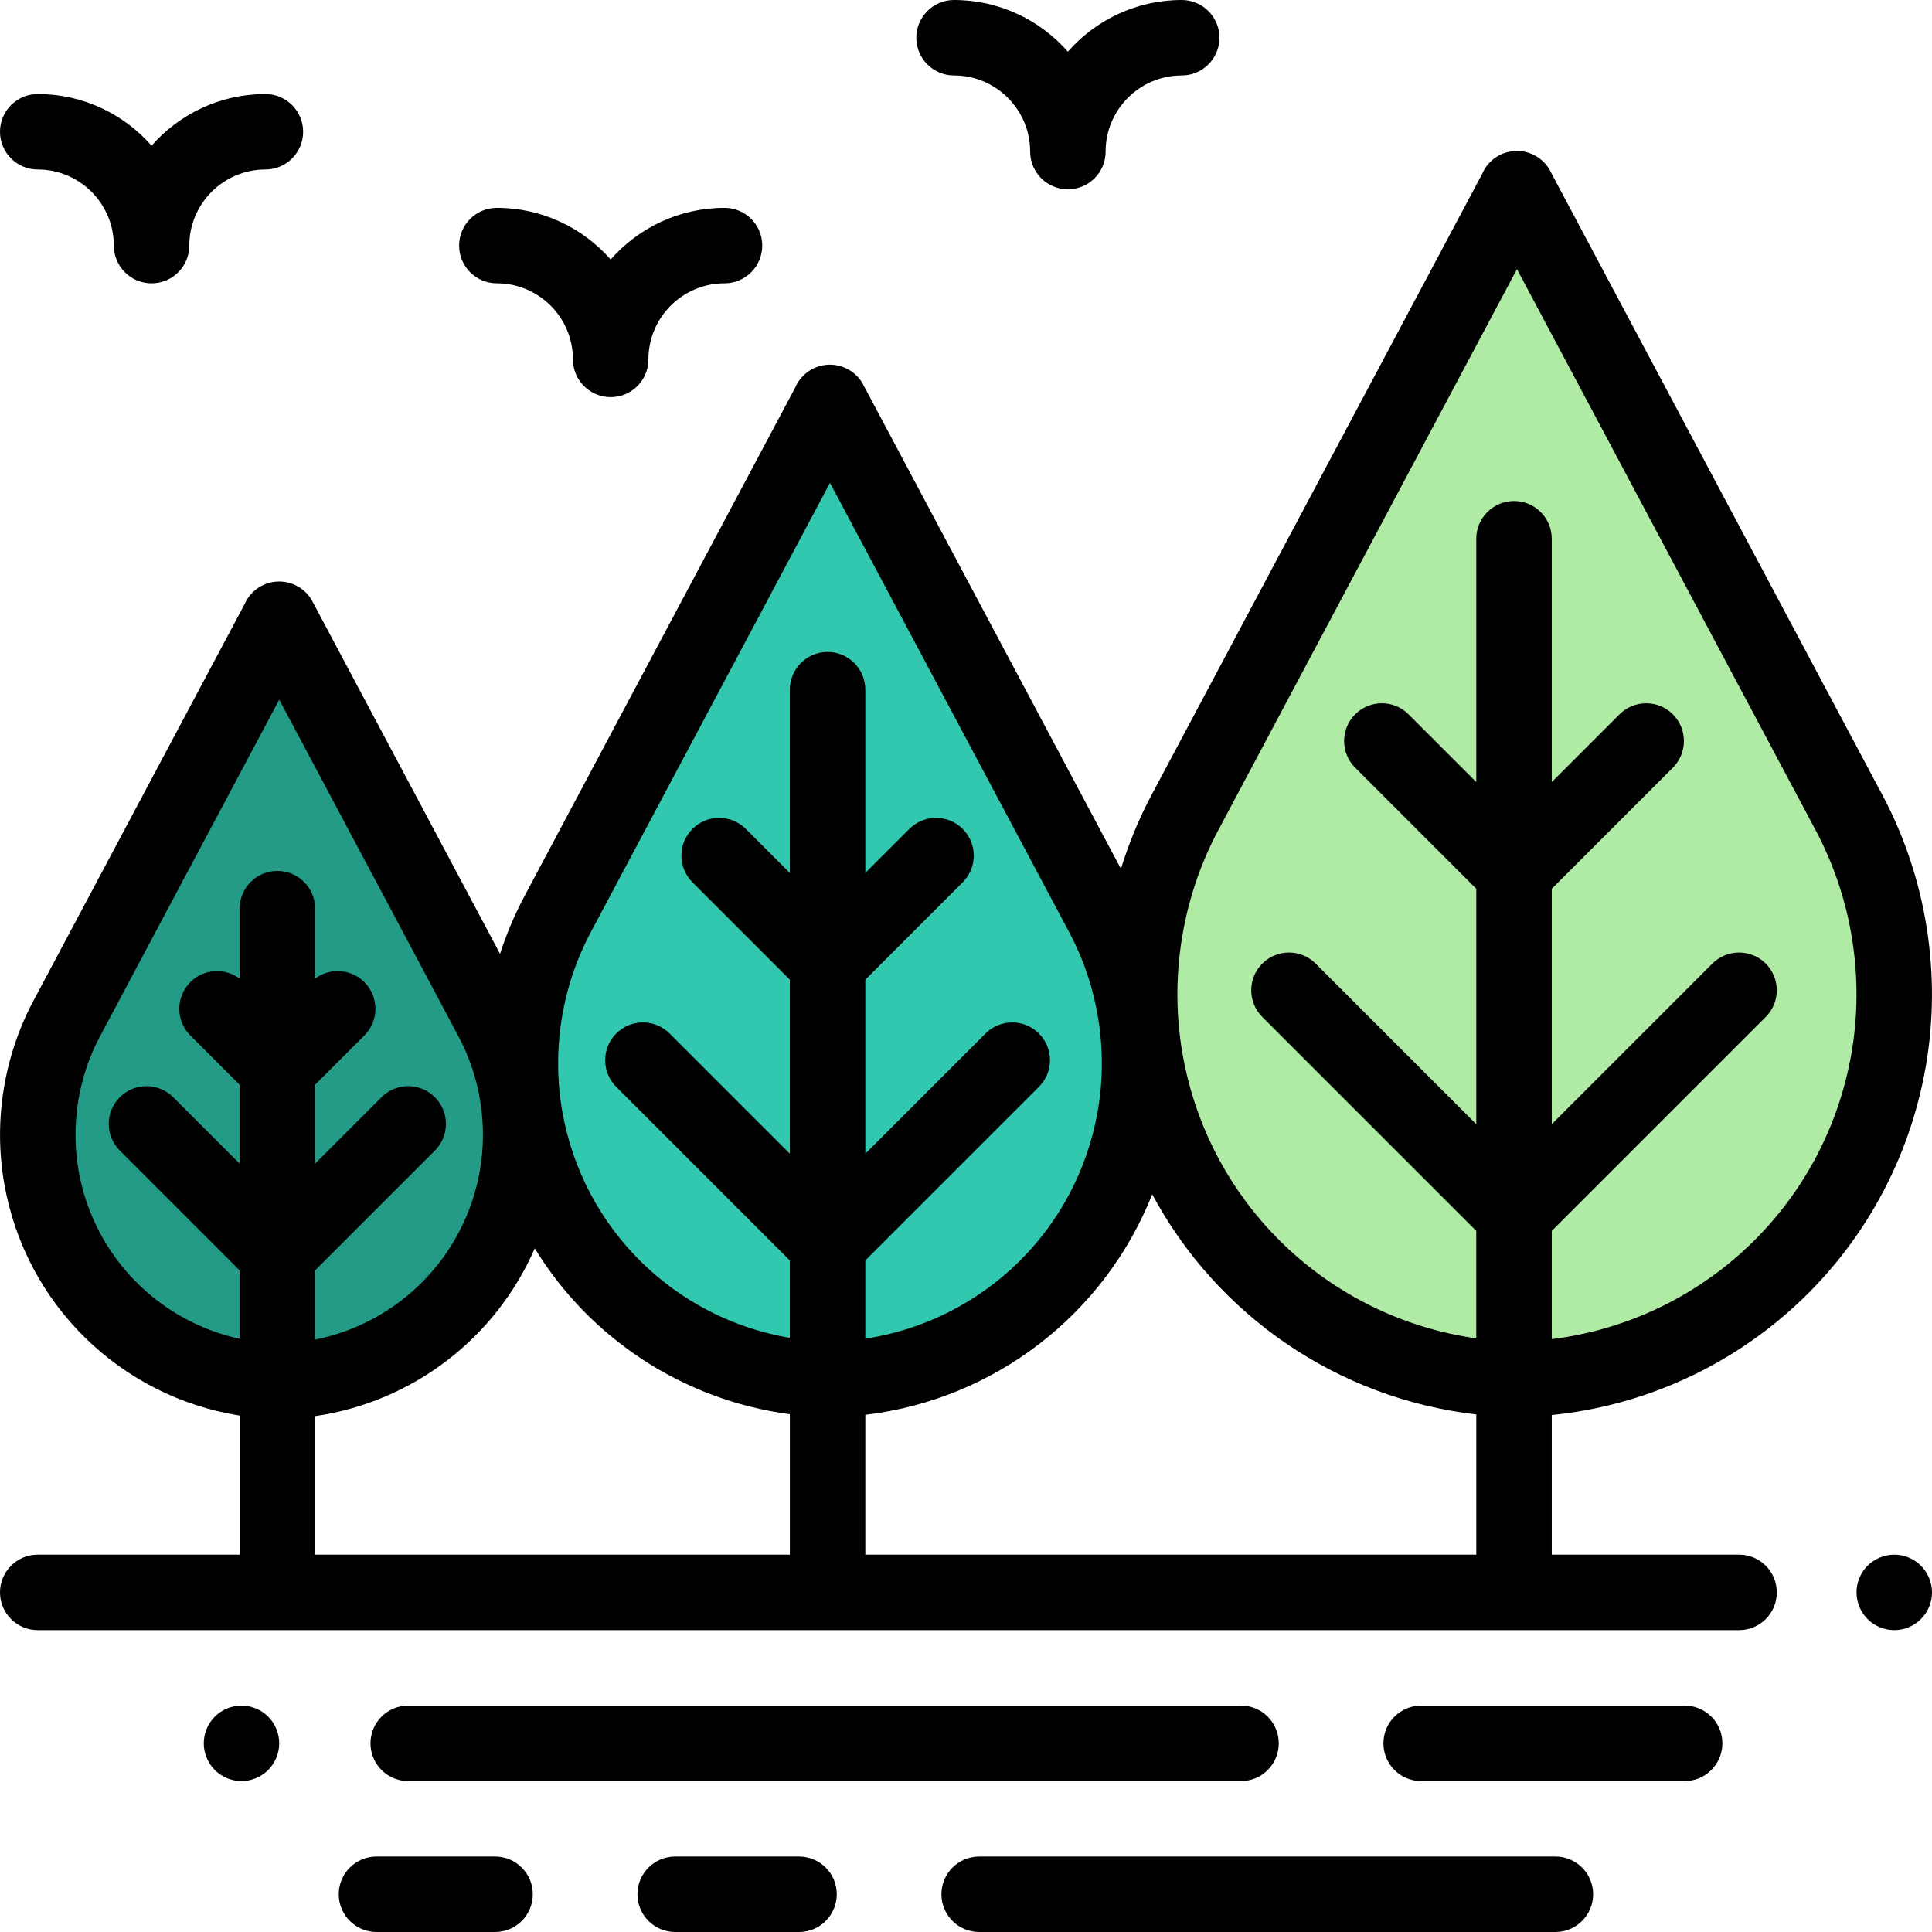 <?xml version="1.0" encoding="iso-8859-1"?>
<!-- Generator: Adobe Illustrator 19.0.0, SVG Export Plug-In . SVG Version: 6.00 Build 0)  -->
<svg version="1.1" id="Capa_1" xmlns="http://www.w3.org/2000/svg" xmlns:xlink="http://www.w3.org/1999/xlink" x="0px" y="0px"
	 viewBox="0 0 512 512" style="enable-background:new 0 0 512 512;" xml:space="preserve">
<path style="fill:#AFEBA5;" d="M406.391,365.6h-2.181c-49.627,0-92.082-35.652-100.661-84.532l0,0
	c-3.94-22.45-0.263-45.572,10.448-65.692L402.033,50h-0.046l88.036,165.376c10.711,20.12,14.388,43.242,10.448,65.692l0,0
	c-8.579,48.88-51.034,84.532-100.661,84.532h-2.181"/>
<path style="fill:#32C8AF;" d="M223.55,365.61h-1.79c-40.722,0-75.558-29.254-82.597-69.363l0,0
	c-3.233-18.421-0.216-37.394,8.573-53.903l72.238-135.699h-0.038l72.238,135.699c8.788,16.509,11.806,35.482,8.573,53.903l0,0
	c-7.04,40.109-41.876,69.363-82.597,69.363h-1.79"/>
<path style="fill:#239B87;" d="M76.802,366.089h-1.396c-31.762,0-58.933-22.817-64.423-54.101l0,0
	c-2.522-14.368-0.168-29.166,6.687-42.043l56.343-105.84h-0.029l56.343,105.84c6.855,12.877,9.208,27.675,6.687,42.043l0,0
	c-5.491,31.283-32.662,54.101-64.423,54.101h-1.396"/>
<path d="M510.321,282.797c4.305-24.526,0.231-50.139-11.47-72.12L411.125,45.883c-0.16-0.352-0.34-0.696-0.542-1.032
	c-1.808-3.01-5.084-4.852-8.596-4.852s-6.765,1.842-8.573,4.852c-0.246,0.409-0.46,0.832-0.642,1.264l-87.603,164.562
	c-3.334,6.263-6.026,12.828-8.105,19.572l-68.021-127.777c-0.153-0.333-0.325-0.658-0.515-0.976
	c-1.808-3.01-5.081-4.852-8.592-4.852s-6.765,1.841-8.573,4.852c-0.231,0.384-0.434,0.78-0.608,1.185l-71.846,134.963
	c-2.584,4.855-4.71,9.925-6.394,15.131l-49.458-92.906c-0.146-0.31-0.308-0.615-0.486-0.913c-1.808-3.01-5.076-4.852-8.587-4.852
	s-6.765,1.841-8.573,4.852c-0.214,0.356-0.404,0.724-0.57,1.098L8.843,265.246c-7.864,14.773-10.602,31.987-7.709,48.47
	c5.644,32.157,31,56.455,62.368,61.425V412H10c-5.523,0-10,4.477-10,10s4.477,10,10,10h450.872c5.523,0,10-4.477,10-10
	s-4.477-10-10-10h-49.638v-36.999C460.776,369.992,501.549,332.774,510.321,282.797z M322.824,220.075L402.01,71.324l79.186,148.751
	c9.616,18.063,12.963,39.11,9.425,59.264c-7.088,40.384-39.598,70.631-79.388,75.543v-28.673l56.709-56.709
	c3.905-3.905,3.905-10.237,0-14.143c-3.905-3.905-10.237-3.905-14.143,0l-42.567,42.567v-62.385l32.094-32.094
	c3.905-3.905,3.905-10.237,0-14.143c-3.905-3.905-10.237-3.905-14.143,0l-17.952,17.952v-64.479c0-5.523-4.477-10-10-10
	s-10,4.477-10,10v64.48l-17.953-17.952c-3.905-3.905-10.237-3.905-14.142,0s-3.905,10.237,0,14.142l32.094,32.094v62.386
	l-42.567-42.567c-3.905-3.905-10.237-3.905-14.143,0c-3.905,3.905-3.905,10.237,0,14.143l56.709,56.709v28.466
	c-39.08-5.498-70.84-35.479-77.835-75.336C309.861,259.185,313.208,238.137,322.824,220.075z M156.563,247.042l63.392-119.082
	l63.392,119.082c7.703,14.47,10.384,31.33,7.551,47.475c-5.558,31.666-30.628,55.558-61.58,60.247v-20.733l46.007-46.007
	c3.905-3.905,3.905-10.237,0-14.143c-3.905-3.904-10.237-3.904-14.143,0l-31.865,31.865v-46.115l25.809-25.81
	c3.905-3.905,3.905-10.237,0-14.142s-10.237-3.905-14.142,0l-11.667,11.667V182.77c0-5.523-4.477-10-10-10s-10,4.477-10,10v48.576
	l-11.667-11.667c-3.905-3.905-10.237-3.905-14.143,0c-3.905,3.905-3.905,10.237,0,14.143l25.81,25.81v46.114l-31.865-31.865
	c-3.905-3.904-10.237-3.904-14.143,0c-3.905,3.905-3.905,10.237,0,14.143l46.007,46.007v20.522
	c-30.363-5.144-54.824-28.805-60.306-60.034C146.179,278.373,148.861,261.512,156.563,247.042z M20.833,310.259
	c-2.126-12.111-0.114-24.76,5.664-35.615l47.501-89.231l47.501,89.231c5.779,10.854,7.791,23.503,5.664,35.615
	c-4.017,22.885-21.618,40.359-43.663,44.754v-18.349l31.75-31.75c3.905-3.905,3.905-10.237,0-14.142s-10.237-3.905-14.142,0
	L83.501,308.38v-20.912L96.56,274.41c3.905-3.905,3.906-10.237,0-14.142c-3.563-3.563-9.141-3.864-13.059-0.925v-18.542
	c0-5.523-4.477-10-10-10s-10,4.477-10,10v18.542c-3.917-2.939-9.495-2.638-13.058,0.926c-3.905,3.905-3.905,10.237,0,14.142
	l13.058,13.057v20.912l-17.607-17.607c-3.905-3.905-10.237-3.905-14.142,0s-3.906,10.237,0,14.142l31.75,31.75v18.133
	C41.925,350.08,24.789,332.798,20.833,310.259z M83.501,375.29c25.942-3.757,47.892-20.713,58.213-44.457
	c14.544,23.756,39.214,40.194,67.604,43.95V412H83.501V375.29z M229.318,412v-37.06c34.351-4.069,63.43-26.681,76.033-58.435
	c17.111,31.926,48.967,54.087,85.882,58.336V412H229.318z"/>
<path d="M509.07,414.93c-1.86-1.86-4.44-2.93-7.07-2.93s-5.21,1.07-7.07,2.93c-1.86,1.86-2.93,4.44-2.93,7.07s1.07,5.21,2.93,7.07
	c1.86,1.86,4.44,2.93,7.07,2.93s5.21-1.07,7.07-2.93S512,424.63,512,422S510.93,416.79,509.07,414.93z"/>
<path d="M446.451,452h-69.829c-5.523,0-10,4.477-10,10s4.477,10,10,10h69.829c5.523,0,10-4.477,10-10S451.974,452,446.451,452z"/>
<path d="M108.18,472h220.707c5.523,0,10-4.477,10-10s-4.477-10-10-10H108.18c-5.523,0-10,4.477-10,10S102.657,472,108.18,472z"/>
<path d="M64,452c-2.63,0-5.21,1.07-7.07,2.93C55.07,456.79,54,459.37,54,462s1.07,5.21,2.93,7.07c1.86,1.86,4.44,2.93,7.07,2.93
	c2.63,0,5.21-1.07,7.07-2.93S74,464.63,74,462s-1.07-5.21-2.93-7.07C69.21,453.07,66.63,452,64,452z"/>
<path d="M211.754,492H178.93c-5.523,0-10,4.477-10,10s4.477,10,10,10h32.824c5.523,0,10-4.477,10-10S217.277,492,211.754,492z"/>
<path d="M131.195,492H99.776c-5.523,0-10,4.477-10,10s4.477,10,10,10h31.419c5.523,0,10-4.477,10-10S136.718,492,131.195,492z"/>
<path d="M412.197,492H259.49c-5.523,0-10,4.477-10,10s4.477,10,10,10h152.707c5.523,0,10-4.477,10-10S417.72,492,412.197,492z"/>
<path d="M252.834,20C263.954,20,273,29.046,273,40.166c0,5.523,4.477,10,10,10s10-4.477,10-10C293,29.046,302.046,20,313.166,20
	c5.523,0,10-4.477,10-10s-4.477-10-10-10C301.155,0,290.367,5.306,283,13.689C275.633,5.306,264.845,0,252.834,0
	c-5.523,0-10,4.477-10,10S247.311,20,252.834,20z"/>
<path d="M10,44.917c11.12,0,20.166,9.046,20.166,20.166c0,5.523,4.477,10,10,10s10-4.477,10-10c0-11.12,9.046-20.166,20.166-20.166
	c5.523,0,10-4.477,10-10s-4.477-10-10-10c-12.011,0-22.799,5.306-30.166,13.689C32.799,30.223,22.011,24.917,10,24.917
	c-5.523,0-10,4.477-10,10S4.477,44.917,10,44.917z"/>
<path d="M131.668,75.083c11.12,0,20.166,9.046,20.166,20.166c0,5.523,4.477,10,10,10s10-4.477,10-10
	c0-11.12,9.046-20.166,20.166-20.166c5.523,0,10-4.477,10-10s-4.477-10-10-10c-12.011,0-22.799,5.306-30.166,13.689
	c-7.367-8.383-18.155-13.689-30.166-13.689c-5.523,0-10,4.477-10,10S126.145,75.083,131.668,75.083z"/>
<g>
</g>
<g>
</g>
<g>
</g>
<g>
</g>
<g>
</g>
<g>
</g>
<g>
</g>
<g>
</g>
<g>
</g>
<g>
</g>
<g>
</g>
<g>
</g>
<g>
</g>
<g>
</g>
<g>
</g>
</svg>
